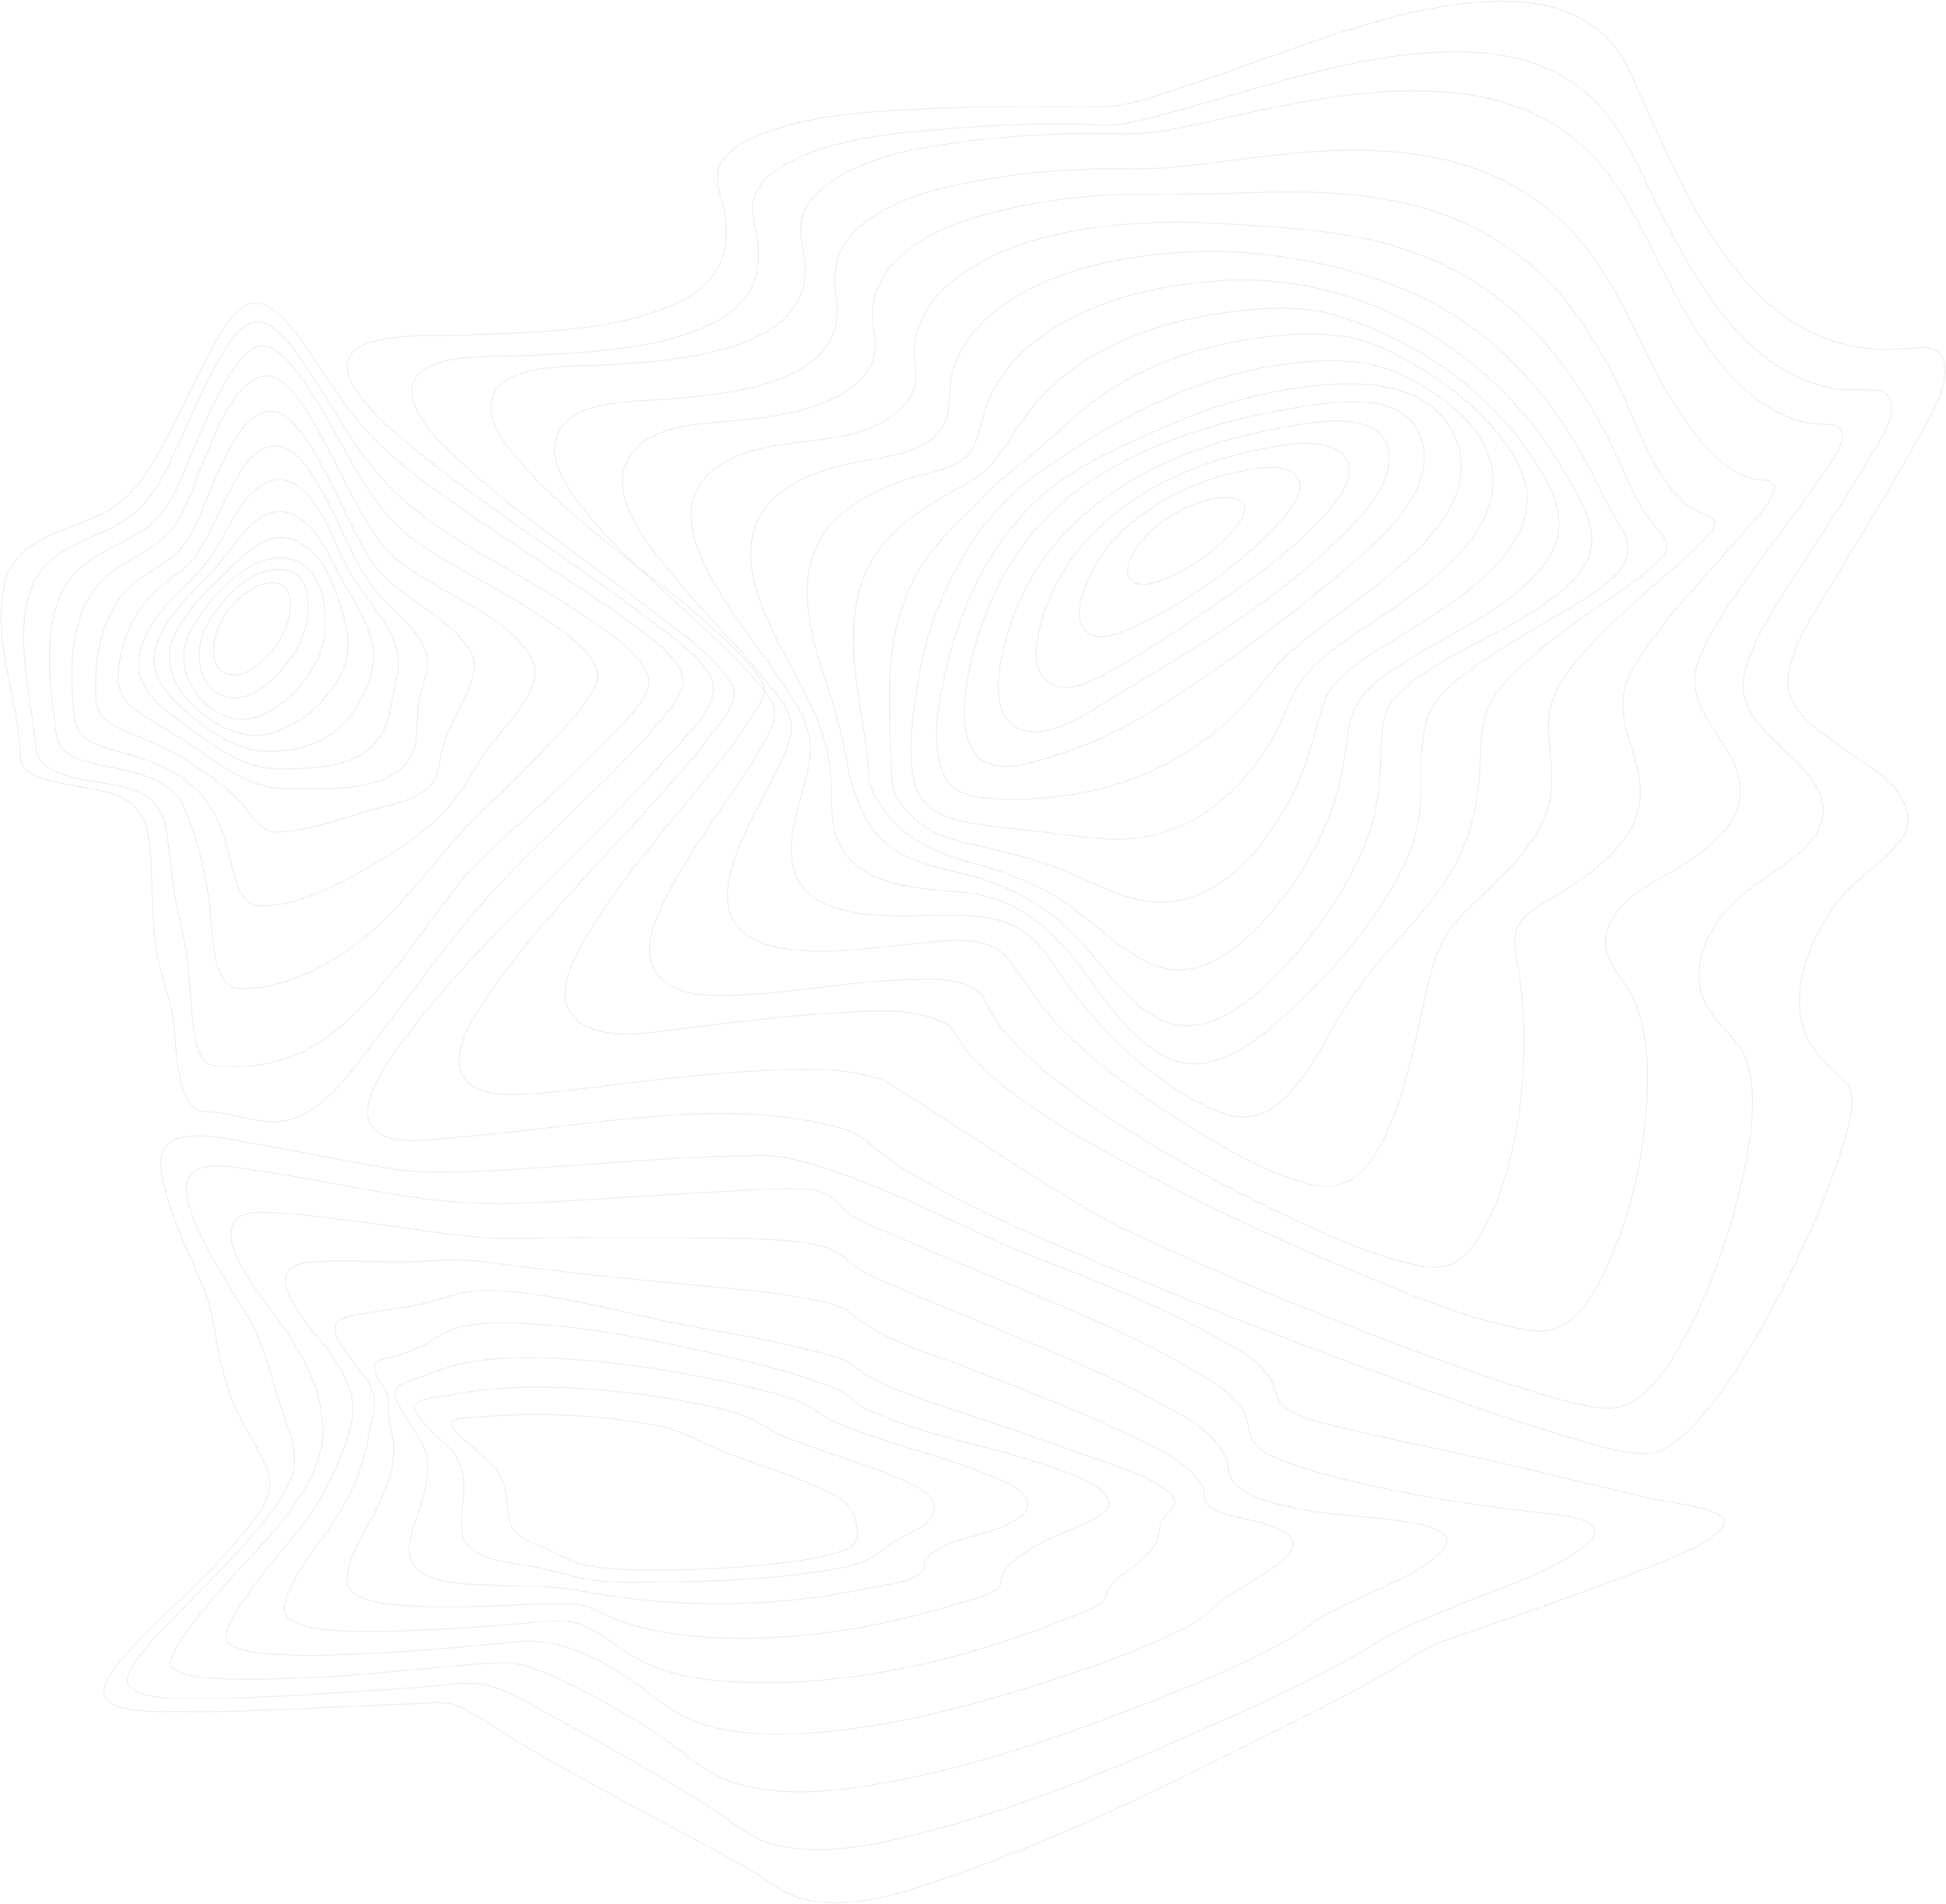 <svg width="1895" height="1854" viewBox="0 0 1895 1854" fill="none" xmlns="http://www.w3.org/2000/svg">
<g opacity="0.12">
<path fill-rule="evenodd" clip-rule="evenodd" d="M694.837 670.339C694.729 645.921 651.655 618.463 633.255 604.306C596.874 576.307 559.036 550.45 521.549 524.181C484.061 497.912 446.473 471.714 410.726 442.874C387.516 424.153 360.244 403.068 344.502 376.336C310.969 319.368 416.697 327.828 444.084 326.582C513.756 323.399 593.669 324.852 658.975 295.186C697.96 277.476 713.506 247.774 705.133 204.486C702.434 190.408 694.445 174.208 701.213 160.493C708.439 145.845 725.064 137.392 738.862 131.724C789.189 111.073 847.053 108.681 900.302 106.089C957.72 103.24 1015.68 104.074 1072.69 103.853C1096.87 103.76 1122.12 94.596 1145.14 87.147C1175.32 77.384 1205.14 66.418 1235.07 55.815C1300.92 32.544 1368.77 8.033 1438.43 2.123C1482.06 -1.58 1529.74 3.426 1563.63 35.634C1580.65 51.806 1589.55 75.846 1599.39 97.202C1611.3 123.001 1622.74 149.049 1635.41 174.443C1676.26 256.227 1734.56 336.145 1829.21 340.162C1843.52 340.767 1857.59 338.794 1871.84 338.424C1880.91 338.196 1888.99 340.511 1892.36 350.53C1900.84 375.66 1874.18 415.33 1863.25 435.269C1839.32 478.913 1812.33 520.599 1787.05 563.368C1770.32 591.652 1741.37 630.305 1741.07 664.671C1740.8 695.291 1779.39 717.423 1800.4 732.505C1820.09 746.626 1855.76 766.386 1857.92 795.112C1858.97 809.041 1850.27 820.584 1841.18 829.542C1825.25 845.208 1806.89 856.26 1792.56 874.133C1769.06 903.458 1749.43 943.805 1752.62 983.319C1754.83 1010.7 1769.64 1028.63 1788.47 1045.77C1796.38 1052.98 1802.81 1058.07 1803.22 1069.77C1803.9 1088.35 1797 1108.01 1791.32 1125.24C1771 1186.89 1742.13 1246.5 1710.03 1302.15C1693.98 1329.97 1676.65 1357.7 1655.37 1381.42C1641.44 1397 1622.65 1415.55 1601.4 1415.53C1576.79 1415.53 1550.75 1406.15 1526.83 1399.15C1482.16 1386.05 1438.03 1370.91 1394.07 1355.38C1292.41 1319.45 1191.71 1280.61 1091.96 1238.85C1021.7 1209.4 949.954 1179.89 883.9 1140.73C871.017 1133.04 858.858 1124.07 847.586 1113.95C835.542 1103.31 820.597 1098.56 805.443 1095.01C711.387 1073 608.344 1089.9 513.897 1100.49C489.924 1103.18 465.952 1105.88 441.911 1107.76C421.245 1109.37 396.503 1114.01 376.417 1107.05C336.838 1093.34 371.437 1042.81 386.065 1022.23C437.566 949.744 504.013 888.418 565.601 825.811C594.884 795.995 624.389 766.258 652.08 734.755C666.498 718.377 694.931 691.744 694.837 670.339Z" stroke="#727272"/>
<path fill-rule="evenodd" clip-rule="evenodd" d="M712.584 666.223C696.799 640.385 669.103 621.288 646.113 603.315C613.029 577.442 578.905 553.007 545.295 527.867C513.514 504.093 481.666 480.049 452.235 453.051C434.288 436.588 411.771 416.9 403.271 392.55C384.831 339.771 484.029 347.779 508.518 346.398C569.399 342.982 638.423 342.199 694.746 314.411C729.916 297.057 744.365 268.28 736.864 228.328C734.271 214.505 729.599 202.704 735.514 188.952C742.353 173.037 758.085 163.115 772.507 156.111C817.683 134.166 871.083 129.504 920.054 125.625C970.645 121.618 1023.36 118.792 1072.32 121.725C1091.9 122.892 1114.44 116.265 1133.82 111.183C1163.63 103.353 1193.14 94.321 1222.81 85.922C1283.11 68.839 1344.97 52.383 1407.69 50.511C1452.97 49.158 1500.19 56.49 1537.87 84.826C1576.05 113.56 1592.99 158.104 1614.16 200.447C1650.73 273.654 1700.12 362.662 1784.72 378.129C1797.55 380.478 1809.88 379.204 1822.69 379.781C1829.28 380.072 1836.78 380.998 1840.12 387.852C1848.8 405.647 1825.03 438.182 1817.03 451.813C1794.92 489.48 1770.07 525.304 1746.9 562.246C1728.5 591.578 1705.18 624.171 1698.07 658.941C1689.43 701.135 1745.85 731.158 1765.7 760.868C1800.1 812.387 1734.92 841.74 1702.79 866.304C1665.89 894.505 1635.44 945.952 1668.51 989.584C1681.17 1006.27 1696.74 1016.21 1702.39 1037.99C1711.22 1072.04 1704.54 1110.95 1697.37 1144.61C1686.57 1195.21 1669.47 1245.26 1646.23 1291C1629.58 1323.74 1601.96 1375.08 1561.51 1371.23C1534.28 1368.66 1506.6 1359.27 1480.08 1350.97C1440.38 1338.55 1401.18 1324.39 1362.19 1309.69C1272.18 1275.83 1183.17 1238.51 1095.9 1197.45C1036.35 1169.43 870.26 1054.91 857.762 1050.83C820.499 1038.65 778.131 1040.8 739.713 1042.68C688.609 1045.19 637.761 1051.68 586.953 1057.69C562.769 1060.54 538.462 1064.02 514.149 1065.42C496.844 1066.42 474.117 1067.28 458.959 1056.66C429.373 1035.96 462.335 988.581 475.967 968.537C517.727 907.089 570.553 853.876 620.085 799.468C644.391 772.755 669.069 746.084 691.134 717.229C700.033 705.577 722.341 682.181 712.584 666.223Z" stroke="#727272"/>
<path fill-rule="evenodd" clip-rule="evenodd" d="M734.423 652.972C691.313 601.268 631.811 562.814 580.458 519.632C554.683 497.952 528.746 475.681 506.516 449.858C494.952 436.43 480.512 419.449 478.284 400.731C472.33 350.658 561.737 357.429 588.498 355.528C640.236 351.84 698.684 349.042 745.623 323.489C774.3 307.868 788.423 282.229 783.063 248.531C780.687 233.58 776.987 220.878 783.063 206.197C789.22 191.324 802.046 180.829 815.035 172.962C852.36 150.335 898.745 143.101 940.769 137.712C990.067 131.434 1039.74 128.983 1089.37 130.378C1132.85 131.581 1176.12 118.047 1218.57 109.126C1274.8 97.314 1332.05 86.997 1389.6 88.556C1435.04 89.795 1480.85 99.528 1519.7 125.394C1559.18 151.738 1582.91 191.167 1604.31 233.715C1636.66 298.035 1676.98 384.228 1747.95 408.656C1758.27 412.216 1767.89 412.607 1778.54 413.227C1783.71 413.526 1790.39 413.618 1792.95 419.307C1799.12 433.005 1776.31 459.562 1769.94 468.818C1749.62 498.365 1727.6 526.581 1706.77 555.736C1687.33 582.955 1666.15 611.321 1654.07 643.217C1634.85 694.017 1696.3 723.721 1694.58 772.129C1693.51 802.181 1666.23 823.733 1644.62 838.642C1618.02 856.975 1579.73 869.029 1566.41 902.485C1556.5 927.404 1572.06 941.907 1584.04 960.818C1604.35 992.857 1605.73 1036.29 1603.62 1073.37C1600.77 1123.49 1589.64 1174.35 1570.69 1220.41C1562.1 1241.29 1551.58 1263.02 1536.1 1279.24C1521.59 1294.44 1507.86 1298.33 1488.47 1295.22C1429.12 1285.68 1369.19 1259.09 1312.27 1235.34C1240.76 1205.49 1170.24 1172.54 1101.82 1135.47C1055.16 1110.18 1007.45 1083.43 966.503 1048.51C955.83 1039.4 944.9 1029.5 937.096 1017.49C931.196 1008.46 928.692 1001.01 918.748 995.854C889.274 980.582 848.276 984.576 816.696 986.164C766.199 988.692 715.946 995.42 665.761 1001.48C636.476 1005.04 581.308 1016.24 557.923 989.375C537.738 966.179 562.095 926.628 574.537 906.194C606.009 854.519 646.494 809.166 684.056 762.467C701.27 741.065 719.16 719.499 733.377 695.705C737.009 689.639 742.828 681.6 743.827 674.231C744.948 665.787 739.716 659.344 734.423 652.972Z" stroke="#727272"/>
<path fill-rule="evenodd" clip-rule="evenodd" d="M738.13 665.008C698.294 619.292 650.302 581.735 607.536 538.955C588.36 519.773 568.996 499.651 554.385 476.252C546.526 463.669 538.181 447.829 540.348 432.189C546.567 387.3 620.101 391.354 649.809 388.725C693.952 384.863 744.665 380.973 783.698 356.768C809.267 340.914 818.854 317.501 814.081 287.304C808.956 254.912 820.414 231.399 846.49 213.329C879.182 190.692 920.449 181.465 958.408 174.91C1004.14 167.049 1050.45 163.565 1096.78 164.5C1141.83 165.412 1185.49 157.446 1230.24 152.265C1289.59 145.404 1350.83 142.019 1409.5 156.085C1460.59 168.333 1506.73 195.323 1541.32 237.063C1577.45 280.627 1595.33 335.513 1624.67 383.709C1642.97 413.77 1668.48 453.537 1702.68 465.222C1714.08 469.12 1734.86 463.861 1725.75 483.035C1720.55 494.001 1710.8 503.62 1703.11 512.584C1690.67 527.07 1677.82 541.156 1665.18 555.442C1638.22 585.896 1609.36 616.998 1589.16 653.059C1563.7 698.461 1601.54 733.404 1596.93 779.44C1594.45 804.215 1578.12 823.987 1560.85 839.52C1549.68 849.581 1537.45 858.295 1524.97 866.425C1511.93 874.919 1496.5 881.389 1485.13 892.369C1468.93 907.994 1475.96 926.492 1479 946.692C1484.35 982.191 1485.52 1018.25 1482.5 1054.06C1478.8 1097.94 1470.12 1143.08 1451.85 1182.96C1444.74 1198.49 1435.73 1214.94 1422.35 1225.35C1408.98 1235.76 1395.14 1235.05 1379.82 1231.92C1334.36 1222.65 1288.99 1201.1 1245.87 1180.67C1191.89 1155.1 1138.98 1126.52 1088.45 1094.01C1053.57 1071.56 1018.57 1047.32 989.392 1016.88C980.905 1008.03 972.83 998.542 966.301 987.954C961.818 980.694 959.414 971.324 952.919 965.866C932.596 948.829 891.794 953.917 867.96 954.907C820.394 956.881 773.577 966.265 726.071 968.545C700.144 969.792 659.538 972.927 640.498 949.635C622.592 927.739 638.81 893.252 649.512 872.154C670.544 830.671 698.8 793.712 724.126 755.15C734.538 739.282 745.948 722.68 752.693 704.56C758.689 688.415 748.338 676.729 738.13 665.008Z" stroke="#727272"/>
<path fill-rule="evenodd" clip-rule="evenodd" d="M747.927 665.756C716.219 625.527 677.994 589.817 646.057 548.933C627.363 524.991 595.169 484.741 609.626 450.987C625.487 413.896 680.774 412.886 712.732 409.898C750.768 406.34 795.435 401.481 827.987 378.321C838.282 371 847.052 361.309 850.769 348.545C854.75 334.884 850.398 322.93 849.832 309.255C848.644 280.567 864.876 257.536 886.357 241.719C916.715 219.356 954.677 208.783 990.534 201.412C1031.16 193.098 1072.46 188.999 1113.84 189.174C1153.39 189.316 1192.51 188.391 1232.1 187.324C1283.87 185.901 1336.37 188.199 1386.59 202.707C1436.07 217.008 1481.04 243.811 1516.37 283.235C1550.84 321.707 1574.1 368.73 1594.46 416.629C1606.02 443.815 1625.54 484.442 1653.11 498.174C1665.37 504.286 1677.4 503.867 1664.36 519.762C1647.95 539.776 1625.83 555.835 1606.82 572.954C1579.39 597.657 1551.28 622.845 1528.26 652.216C1513.56 670.971 1507.01 689.171 1508.02 713.455C1508.81 731.954 1512.35 750.261 1510.56 768.832C1506.36 812.419 1473.82 842.309 1445.05 870.143C1426.55 888.045 1409.65 901.699 1400.12 927.163C1388.85 957.26 1384.13 990.004 1376.6 1021.25C1368.33 1055.57 1358.77 1091.27 1340.72 1121.49C1324.65 1148.4 1305.1 1160.47 1275.85 1153.22C1230.23 1141.92 1185.26 1114.08 1144.75 1088.33C1103.52 1062.14 1063 1032.68 1028.84 996.671C1010.4 977.225 997.807 954.393 981.427 933.503C960.823 907.277 914.212 917.209 886.512 919.429C840.528 923.115 695.839 950.693 709.19 861.37C714.762 824.087 736.708 789.679 752.758 756.779C759.41 743.125 769.037 726.739 770.541 711.093C772.181 694.052 757.46 677.866 747.927 665.756Z" stroke="#727272"/>
<path fill-rule="evenodd" clip-rule="evenodd" d="M764.669 669.172C740.438 632.716 711.44 598.276 690.648 558.902C677.161 533.402 663.916 499.332 681.315 472.352C700.953 441.905 744.255 434.807 776.073 430.928C808.854 426.934 847.989 423.574 874.782 400.488C883.306 393.134 890.333 383.217 891.642 371.343C892.903 359.953 889.342 348.563 890.522 336.967C893.166 310.926 908.13 289.47 927.424 273.909C984.498 227.871 1069.44 217.635 1138.3 216.432C1172.77 215.834 1208.24 218.973 1242.93 221.223C1287.95 224.141 1333.03 230.406 1375.96 245.505C1467.24 277.596 1528.42 348.77 1571.15 437.334C1584.6 465.212 1594.89 495.374 1615.96 517.777C1626.83 529.345 1624.45 537.652 1613.35 548.202C1595.98 564.689 1574.8 577.29 1555.53 591.05C1528.11 610.62 1500.11 630.481 1475.87 653.923C1459.16 670.083 1447.29 685.652 1443.69 709.884C1441.12 727.161 1441.72 744.766 1440.18 762.15C1437.24 795.174 1427.17 827.949 1409.35 855.342C1395.18 877.054 1378.32 896.788 1360.9 915.603C1338.25 940.098 1319.09 964.986 1301.88 994.059C1279.08 1032.54 1247.03 1103.53 1193.31 1084.74C1134.06 1064.01 1078.52 1011.34 1040.51 960.308C1027.74 943.174 1017.26 922.159 1000.04 909.523C974.267 890.637 948.115 891.299 917.457 891.377C871.558 891.484 771.682 901.999 770.603 829.444C770.178 800.698 781.967 773.519 787.611 745.869C793.977 714.903 781.218 694.016 764.669 669.172Z" stroke="#727272"/>
<path fill-rule="evenodd" clip-rule="evenodd" d="M782.716 672.422C758.749 624.909 705.004 546.835 745.881 494.001C767.473 466.079 805.665 455.586 837.702 449.333C863.484 444.275 894.577 442.376 914.057 420.935C928.376 405.171 922.02 382.229 927.505 362.495C934.314 338.031 949.941 318.013 969.145 302.967C1022.81 260.917 1097.42 248.013 1161.98 245.267C1229.02 242.421 1302.89 255.731 1365.98 281.334C1444.65 313.268 1503.58 373.735 1544.79 450.308C1552.4 464.443 1559.31 478.948 1566.61 493.254C1571.51 502.85 1578.79 512.134 1582.65 522.228C1589.09 539.06 1581.51 552.818 1569.35 563.787C1551.86 579.58 1530.37 590.82 1510.43 602.671C1483.17 618.891 1455.29 634.819 1429.93 653.848C1412.88 666.653 1395.04 680.447 1388.94 702.663C1384.78 717.815 1383.92 733.864 1384.07 749.557C1384.39 783.205 1382.72 810.416 1367.83 841.233C1343.34 891.826 1305.67 937.319 1265.88 975.171C1234.65 1004.88 1185.24 1051.03 1139.74 1031.16C1098.92 1013.38 1075.04 970.811 1048.15 936.394C1035.07 919.662 1020.38 904.382 1003.12 892.48C981.358 877.477 960.872 871.182 935.09 868.727C891.696 864.594 826.265 863.52 812.851 808.602C807.898 788.334 810.725 767.342 808.127 746.811C804.733 719.665 794.808 696.389 782.716 672.422Z" stroke="#727272"/>
<path fill-rule="evenodd" clip-rule="evenodd" d="M807.638 674.181C790.571 622.193 768.15 556.673 809.371 510.468C829.338 488.084 857.423 475.571 884.604 466.22C904.072 459.519 934.983 457.546 946.918 436.943C955.684 421.781 956.898 400.864 964.828 384.62C975.725 362.286 992.232 343.891 1011.6 329.491C1062.05 291.966 1127.76 277.466 1187.69 273.314C1317.9 264.306 1450.39 336.057 1520.07 454.106C1540.84 489.295 1567.66 526.748 1534.09 562.698C1497.43 601.917 1442.21 620.291 1398.46 648.159C1381.74 658.799 1360.44 671.589 1351.12 690.853C1345.51 702.433 1345.12 716.962 1344.87 729.709C1344.19 762.177 1341.64 791.376 1329.26 821.672C1310.15 868.49 1279.68 911.683 1245.15 947.064C1215.03 977.915 1172.09 1014.17 1128.35 991.931C1094.82 974.839 1073.55 938.561 1047.49 911.819C1018.5 882.036 982.637 861.967 943.257 852.16C904.949 842.646 862.932 836.229 842.743 795.806C835.818 781.94 828.582 763.986 825.986 748.639C821.795 723.335 815.659 698.433 807.638 674.181Z" stroke="#727272"/>
<path fill-rule="evenodd" clip-rule="evenodd" d="M835.426 674.548C827.531 622.05 826.653 567.31 863.338 525.935C880.459 506.632 902.101 492.918 923.986 480.494C940.088 471.351 956.716 463.64 968.741 448.652C979.883 434.775 988.352 418.662 999.109 404.421C1013.3 385.55 1030.28 369.213 1049.39 356.039C1097.31 323.08 1155.59 307.665 1211.35 302.317C1238.35 299.719 1267.63 298.366 1294.44 305.45C1320.33 312.286 1345.94 323.094 1369.75 335.697C1420.36 362.462 1464.22 401.659 1496.02 451.215C1517.83 485.207 1529.62 518.259 1501.38 552.742C1469.55 591.612 1419.64 613.058 1378.5 638.285C1350.28 655.587 1318.66 672.547 1313.39 709.316C1309.19 738.573 1305.78 766.342 1294.93 793.996C1278.77 834.788 1255.01 871.739 1225.05 902.658C1197.66 930.825 1163.01 954.728 1123.83 939.683C1092.78 927.742 1068.7 900.992 1041.58 881.867C1011.35 860.506 978.142 848.729 943.172 839.26C911.744 830.715 882.152 817.586 861.84 789.71C857.683 784.014 853.316 777.812 850.111 771.44C846.021 763.308 846.339 755.248 845.536 746.134C843.444 722.082 838.996 698.308 835.426 674.548Z" stroke="#727272"/>
<path fill-rule="evenodd" clip-rule="evenodd" d="M866.066 670.257C866.74 620.392 878.106 573.266 909.236 534.406C922.544 517.782 938.436 504.089 953.08 488.856C964.871 476.575 976.014 465.164 989.572 455.044C1021.73 431.082 1047.87 400.073 1082.05 378.735C1127.67 350.209 1179.94 334.441 1231.79 328.136C1257.12 325.055 1283.27 323.979 1308.89 327.459C1330.9 330.447 1351.97 340.938 1371.52 351.671C1409.83 372.695 1447.03 402.577 1471.91 440.382C1526.75 523.729 1418.62 584.327 1363.12 619.815C1337.59 636.139 1298.59 655.045 1288.14 687.38C1280.66 710.479 1276.11 733.971 1266.49 756.358C1240.63 816.478 1188.15 887.188 1118.2 877.774C1088.28 873.752 1061 857.413 1033.06 846.445C1004.29 835.148 974.597 828.851 944.696 821.94C916.75 815.486 894.477 806.301 876.427 781.675C867.799 769.915 868.562 755.837 867.793 741.41C866.538 717.711 865.762 693.877 866.066 670.257Z" stroke="#727272"/>
<path fill-rule="evenodd" clip-rule="evenodd" d="M893.966 663.87C905.202 588.604 946.934 506.434 1008.3 462.724C1080.48 411.305 1158.67 368.007 1244.91 355.56C1284.9 349.789 1328.7 346.949 1366.42 365.823C1395.14 380.177 1428.49 401.634 1444.29 431.809C1482.95 505.616 1396.96 564.371 1347.97 598.517C1321.59 616.9 1288.02 634.812 1268.14 661.657C1256.6 677.221 1250.71 697.809 1241.4 714.904C1213.18 766.706 1166.73 808.488 1108.87 815.961C1082.11 819.412 1055.16 815.142 1028.61 811.748C1001.43 808.275 973.912 806.389 946.9 801.542C925.339 797.671 899.928 791.116 891.987 766.77C881.973 736.09 889.38 694.607 893.966 663.87Z" stroke="#727272"/>
<path fill-rule="evenodd" clip-rule="evenodd" d="M921.324 651.779C937.712 581.016 972.414 511.991 1030.75 469.747C1061.69 447.346 1097.6 431.883 1132.08 416.605C1171.16 399.29 1212 385.85 1253.7 379.183C1305.63 370.878 1389.73 363.392 1416.86 425.822C1443.79 487.788 1375.75 542.632 1335.51 573.886C1309.71 593.908 1282.1 612.284 1257.45 634.172C1244.08 646.038 1233.79 659.749 1222.48 673.667C1191.22 712.228 1146.65 742.756 1101.22 759.052C1057.2 774.85 1002.74 781.845 956.263 776.624C936.211 774.38 921.879 766.809 915.814 745.284C907.411 715.362 914.55 681.01 921.324 651.779Z" stroke="#727272"/>
<path fill-rule="evenodd" clip-rule="evenodd" d="M948.51 632.72C964.79 570.416 999.904 513.51 1051.12 476.116C1108.54 434.197 1182.47 410.904 1250.42 399.058C1286.54 392.767 1364.81 375.709 1383.22 424.529C1401.63 473.35 1348.41 521.461 1317.78 547.946C1280.6 580.041 1240.52 611.03 1200.48 639.827C1165.7 664.865 1128.58 690.463 1090.9 709.799C1069.65 720.767 1047.52 729.723 1024.76 736.56C1007.91 741.582 986.476 749.072 968.807 745.334C924.241 735.893 940.724 662.51 948.51 632.72Z" stroke="#727272"/>
<path fill-rule="evenodd" clip-rule="evenodd" d="M982.067 614.063C1017.79 496.239 1130.96 438.29 1239.92 418.092C1265.25 413.404 1336.23 396.499 1350.38 432.492C1364.1 467.389 1320.48 508.774 1300.06 528.382C1236.78 589.141 1158.6 634.19 1084.52 678.82C1061.39 692.75 1019.69 722.98 991.003 709.035C959.86 693.867 974.667 638.494 982.067 614.063Z" stroke="#727272"/>
<path fill-rule="evenodd" clip-rule="evenodd" d="M1018.66 591.385C1049.72 504.616 1140.07 454.851 1223.14 438.445C1243.49 434.431 1295.16 421.932 1310.57 446.146C1324.83 468.545 1290.8 501 1278.07 513.897C1249.72 542.616 1216.13 566.275 1182.94 589.015C1152.26 610.054 1121.24 631.62 1088.95 649.414C1071.95 658.78 1040.05 678.766 1020.72 664.303C999.918 648.744 1011.76 610.652 1018.66 591.385Z" stroke="#727272"/>
<path fill-rule="evenodd" clip-rule="evenodd" d="M1058.97 566.034C1082.65 509.371 1146.06 472.575 1202 460.348C1217.05 457.065 1249.58 448.548 1262.28 463.681C1273.97 477.617 1255.13 498.048 1246.77 507.483C1209.71 549.306 1155.45 586.664 1105.72 609.609C1093.22 615.377 1070.75 626.7 1057.89 615.057C1044.7 603.1 1053.54 579.045 1058.97 566.034Z" stroke="#727272"/>
<path fill-rule="evenodd" clip-rule="evenodd" d="M1101.75 542.232C1115.09 514.095 1149.96 492.867 1178.84 486.109C1199.17 481.357 1223.6 485.462 1205.89 509.954C1188.29 534.26 1155.63 556.459 1127.96 566.3C1106.84 573.805 1090.29 566.401 1101.75 542.232Z" stroke="#727272"/>
<path fill-rule="evenodd" clip-rule="evenodd" d="M19.854 737.112C18.998 681.523 -8.996 623.751 4.829 567.11C16.182 520.591 73.337 516.707 107.625 495.631C134.872 478.887 150.334 449.225 165.069 420.766C178.309 395.216 190.201 368.898 204.148 343.767C213.176 327.521 228.679 295.619 248.259 295.043C267.003 294.488 284.19 319.348 295.078 334.044C309.274 353.199 321.86 373.621 335.645 393.082C358.877 425.909 386.75 450.207 418.666 473.204C454.986 499.37 491.906 524.643 529.425 549.022C557.05 567.025 584.862 584.893 611.415 604.674C628.071 617.086 664.831 640.374 665 663.257C665.08 674.176 655.277 686.268 648.668 694.996C637.483 709.769 624.736 723.277 611.948 736.493C588.13 761.111 563.302 784.613 538.744 808.399C506.868 839.27 476.421 869.635 448.399 904.681C419.427 940.958 391.749 978.429 363.505 1015.39C344.377 1040.43 325.269 1068.54 297.679 1083.91C263.122 1103.11 234.757 1082.86 199.809 1082.63C169.745 1082.42 171.962 1008.9 168.142 988.459C164.308 967.767 155.859 948.505 152.585 927.763C148.502 901.872 148.448 875.383 147.444 849.214C146.224 817.205 145.739 786.733 113.325 774.527C94.877 767.591 74.92 766.133 55.826 761.979C43.456 759.283 20.123 754.674 19.854 737.112Z" stroke="#727272"/>
<path fill-rule="evenodd" clip-rule="evenodd" d="M34.633 727.223C31.482 680.626 12.865 620.986 30.47 572.886C45.511 531.781 92.55 526.453 124.224 504.861C150.372 487.051 162.012 457.907 175.082 429.277C185.569 406.31 195.738 383.122 207.641 360.888C216.413 344.503 229.807 316.842 248.047 313.451C264.444 310.402 282.029 334.822 291.233 347.246C304.661 365.383 316.145 385.081 328.008 404.365C348.852 438.239 370.195 468.7 400.702 493.584C431.344 518.574 464.867 537.26 498.748 556.708C525.253 571.924 551.624 587.582 576.807 605.15C595.566 618.229 622.537 634.97 631.12 658.293C637.915 676.744 603.454 707.362 593.292 718.169C572.373 740.388 550.207 761.247 528 781.977C500.928 807.238 472.992 829.329 449.084 858.145C406.323 909.664 370.58 973.821 315.558 1012.11C282.373 1035.21 245.442 1041.11 208.531 1037.66C193.916 1036.29 190.407 1014.51 188.565 1001.81C185.501 980.71 185.116 959.246 182.762 938.06C180.555 918.227 175.656 899.384 171.709 879.936C167.714 860.232 166.594 840.043 163.652 820.203C161.83 807.886 160.028 793.553 152.059 783.651C143.813 773.4 130.21 769.104 118.32 765.841C95.991 759.772 36.86 760.107 34.633 727.223Z" stroke="#727272"/>
<path fill-rule="evenodd" clip-rule="evenodd" d="M53.656 707.717C48.356 664.945 40.936 611.671 62.527 572.264C80.174 540.042 117.812 533.091 144.695 512.096C167.055 494.637 175.501 466.87 186.6 441.065C195.707 419.9 204.862 398.641 215.9 378.5C224.271 363.225 235.06 342.515 251.681 337.186C265.892 332.633 281.947 353.03 289.825 363.183C303.24 380.485 314.177 399.872 325.039 419.003C342.809 450.307 359.16 483.745 384.45 509.208C409.024 533.917 438.216 548.501 467.955 564.9C490.734 577.465 513.37 590.513 534.832 605.496C551.312 616.993 571.734 630.617 580.322 649.748C587.748 666.247 568.683 685.776 559.157 697.415C543.427 716.624 525.968 734.247 508.753 751.941C490.173 771.029 469.596 788.637 451.617 808.195C413.811 849.353 383.606 894.921 337.009 926.453C306.832 946.878 266.223 965.433 230.55 962.096C204.896 959.692 206.583 899.773 204.119 880.628C200.068 849.324 192.244 816.434 179.815 787.599C169.141 762.89 143.777 755.27 120.445 749.728C105.829 746.249 90.51 744.371 76.373 738.992C60.008 732.76 55.877 725.646 53.656 707.717Z" stroke="#727272"/>
<path fill-rule="evenodd" clip-rule="evenodd" d="M71.399 687.668C68.244 651.506 68.953 608.744 89.393 577.463C107.305 550.063 139.198 542.849 161.881 521.265C179.584 504.425 186.537 476.968 196.057 454.699C207.693 427.471 223.997 377.181 253.349 366.934C280.654 357.409 309.208 418.259 319.094 436.404C334.743 465.124 347.831 496.619 366.811 523.141C383.156 545.974 405.055 558.597 428.299 572.161C457.935 589.486 502.929 610.028 518.774 643.793C530.585 668.952 492.179 706.356 479.063 723.787C465.347 741.997 455.016 763.581 440.86 781.148C418.522 808.869 382.325 831.189 352.439 848.221C323.384 864.789 285.654 883.127 252.694 882.035C231.031 881.321 226.909 846.016 222.288 828.77C215.666 804.253 206.862 782.283 187.949 765.608C168.699 748.633 146.009 740.634 122.157 733.634C109.913 730.066 95.947 727.284 84.994 720.077C72.892 712.235 72.615 701.568 71.399 687.668Z" stroke="#727272"/>
<path fill-rule="evenodd" clip-rule="evenodd" d="M93.018 666.825C93.193 635.583 99.962 602.269 120.032 578.17C136.748 558.098 162.914 551.388 178.916 530.868C191.592 514.623 198.044 491.817 206.53 472.951C216.908 449.833 231.584 409.446 257.392 401.423C282.581 393.613 304.861 438.096 314.519 455.698C328.662 481.507 340.112 508.865 354.383 534.603C365.563 554.796 379.235 567.811 397.44 580.826C418.81 596.113 448.626 613.047 460.042 638.338C468.272 656.65 448.35 685.91 441.117 702.042C436.267 712.877 431.829 723.882 429.391 735.626C427.492 744.771 427.303 753.235 421.801 761.088C407.947 780.841 377.572 783.418 356.963 789.929C329.592 798.57 300.55 808.39 271.906 810.264C254.301 811.436 245.317 794.317 235.268 782.275C223.394 768.039 206.584 757.8 191.901 747.058C172.525 732.857 151.437 724.024 129.623 714.979C119.783 710.896 108.226 706.891 100.602 698.776C92.641 690.362 92.957 678.1 93.018 666.825Z" stroke="#727272"/>
<path fill-rule="evenodd" clip-rule="evenodd" d="M115.724 648.278C119.203 622.04 130.044 596.962 148.355 578.413C162.392 564.173 181.033 556.155 192.299 539.045C202.796 523.095 210.111 504.96 218.781 487.907C227.956 469.878 241.588 439.745 262.751 434.839C285.559 429.556 303.128 459.952 312.857 476.799C325.147 498.089 334.485 520.995 345.474 543.018C353.753 559.433 364.313 574.446 376.803 587.556C389.903 601.376 407.668 614.613 414.295 633.617C420.153 650.45 409.191 670.814 407.256 687.881C405.187 706.116 408.814 725.27 397.339 740.928C373.675 773.218 314.286 767.23 280.334 767.921C246.834 768.633 219.9 748.874 192.791 730.076C174.884 717.666 156.236 707.156 137.878 695.593C119.163 683.794 112.664 671.369 115.724 648.278Z" stroke="#727272"/>
<path fill-rule="evenodd" clip-rule="evenodd" d="M136.821 633.26C147.108 595.248 179.239 575.045 202.209 546.319C221.004 522.802 235.096 474.1 266.748 467.658C302.683 460.347 324.196 524.876 336.69 549.775C350.553 577.39 375.243 599.852 385.51 629.084C390.907 644.427 386.272 658.744 383.399 674.08C380.248 690.919 377.881 708.137 367.006 721.691C345.601 748.365 303.797 748.18 273.689 748.914C242.523 749.676 214.952 731.397 190.121 713.154C163.784 693.834 126.284 672.241 136.821 633.26Z" stroke="#727272"/>
<path fill-rule="evenodd" clip-rule="evenodd" d="M154.051 622.953C165.644 595.87 190.003 573.853 209.77 553.069C226.268 535.741 244.016 500.859 269.171 498.373C298.736 495.44 316.654 532.688 328.287 555.527C339.737 577.969 356.235 601.665 362.575 626.296C369.186 651.955 351.58 686.511 334.79 704.667C316.063 724.913 285.425 732.394 259.135 731.587C231.609 730.765 206.352 714.032 185.505 696.676C163.218 678.123 140.57 654.392 154.051 622.953Z" stroke="#727272"/>
<path fill-rule="evenodd" clip-rule="evenodd" d="M170.04 617.854C181.113 595.329 200.307 576.274 218.004 559.277C231.662 546.155 251.815 523.843 271.519 523.296C293.196 522.693 311.567 541.421 320.184 560.618C328.679 579.553 337.63 603.291 338.902 624.064C341.664 669.299 285.442 719.97 243.225 715.847C203.197 711.936 147.962 662.734 170.04 617.854Z" stroke="#727272"/>
<path fill-rule="evenodd" clip-rule="evenodd" d="M184.826 615.37C200.102 586.022 237.207 544.181 271.558 543.188C310.988 542.052 320.887 588.612 315.747 622.354C310.526 656.792 265.066 706.638 228.818 699.903C193.439 693.33 166.722 650.177 184.826 615.37Z" stroke="#727272"/>
<path fill-rule="evenodd" clip-rule="evenodd" d="M200.438 610.625C213.371 586.052 240.97 555.358 269.756 554.429C304.054 553.33 303.407 592.64 295.629 617.107C287.542 642.51 251.922 685.897 221.89 679.046C192.687 672.359 188.044 634.177 200.438 610.625Z" stroke="#727272"/>
<path fill-rule="evenodd" clip-rule="evenodd" d="M214.036 607.797C222.573 590.263 243.939 568.102 264.25 567.393C289.077 566.54 284.251 597.719 277.837 612.768C270.212 630.674 244.655 661.788 223.208 656.746C202.092 651.782 206.992 622.244 214.036 607.797Z" stroke="#727272"/>
<path fill-rule="evenodd" clip-rule="evenodd" d="M1381.93 1609.63C1326.98 1644.81 1264.86 1673.85 1206.28 1703.36C1120.67 1746.49 1033.8 1788.46 943.848 1820.58C895.621 1837.8 833.128 1862.63 781.381 1849.14C762.461 1844.21 745.207 1829.29 728.243 1819.6C704.852 1806.24 681.116 1793.54 657.421 1780.81C609.888 1755.29 562.208 1730.03 515.492 1702.88C492.997 1689.8 471.17 1673.33 447.751 1662.17C434.066 1655.64 417.689 1658.7 403.065 1659.11C369.192 1660.07 335.339 1661.89 301.485 1663.44C260.078 1665.34 218.575 1667.35 177.12 1666.6C158.423 1666.26 112.631 1669.76 102.338 1652.77C96.801 1643.62 109.852 1627.12 115.903 1619.48C127.012 1605.45 139.78 1592.81 152.38 1580.29C181.518 1551.35 212.464 1523.78 238.365 1491.45C251.673 1474.83 269.109 1454.52 260.422 1431.83C251.653 1408.91 236.463 1389.06 227.196 1366.22C216.525 1339.94 212.1 1312.58 207.062 1284.71C203.332 1264.11 194.644 1245.86 186.476 1226.87C177.451 1205.88 168.102 1184.71 161.836 1162.58C157.695 1147.95 151.01 1121.65 165.499 1112.39C186.085 1099.23 224.686 1109.88 248.152 1113.76C280.582 1119.11 312.776 1125.93 345.119 1131.8C368.598 1136.07 392.159 1140.75 416.029 1141.25C454.51 1142.05 493.118 1139.27 531.498 1136.68C602.563 1131.89 673.119 1125.38 744.425 1125.38C806.896 1125.38 951.261 1201.64 985.054 1215.07C1052.5 1241.87 1121.75 1267.28 1185.58 1302.94C1202.84 1312.6 1229.42 1325.46 1238.5 1345.34C1244.11 1357.58 1241.53 1364.66 1254.75 1372.55C1272.79 1383.32 1295.9 1387.55 1315.86 1392.36C1348.02 1400.12 1380.42 1406.69 1412.72 1413.71C1478.05 1427.88 1542.94 1443.9 1608 1459.32C1627.67 1463.98 1651.47 1465.01 1670.22 1473.22C1682.31 1478.5 1681.05 1485.14 1671.7 1493.15C1655.29 1507.21 1632.29 1515.01 1612.9 1523.03C1584.5 1534.78 1555.63 1545.26 1526.75 1555.59C1497.86 1565.93 1468.83 1575.94 1439.94 1586.29C1420.85 1593.11 1399.08 1598.65 1381.93 1609.63Z" stroke="#727272"/>
<path fill-rule="evenodd" clip-rule="evenodd" d="M1336.71 1601.89C1278.58 1637.14 1214.06 1665.22 1151.86 1692.62C1072.25 1727.71 990.839 1760.59 906.96 1782.53C857.711 1795.4 799.603 1809.6 749.281 1794.85C731.329 1789.58 717.917 1777.75 702.528 1767.3C684.987 1755.38 666.772 1744.45 648.556 1733.7C611.059 1711.57 573.167 1690.19 534.878 1669.57C514.598 1658.6 492.274 1643.92 469.363 1640.11C451.148 1637.08 430.456 1641.47 412.16 1642.74C379.21 1645.04 346.267 1647.4 313.304 1649.41C275.267 1651.73 237.122 1653.87 199.005 1653.49C177.76 1653.29 141.289 1656.7 126.264 1642.22C113.156 1629.57 160.88 1583.86 169.273 1575.17C195.483 1548.05 223.049 1522.23 247.444 1493.22C261.862 1476.12 279.416 1455.32 285.495 1432.66C290.669 1413.34 280.684 1391.33 274.788 1373.47C267.414 1351.1 261.464 1327.91 252.896 1306.02C245.265 1286.51 233.122 1269.13 222.455 1251.39C210.723 1231.88 198.843 1212.05 190.133 1190.77C184.797 1177.67 175.965 1155.74 186.571 1143.25C198.823 1128.86 236.589 1138.26 252.113 1140.32C283.606 1144.54 314.855 1150.81 346.132 1156.42C398.08 1165.74 447.606 1173.89 500.505 1171.94C569.393 1169.39 638.214 1163.39 707.089 1160.07C732.523 1158.83 758.362 1156.34 783.817 1157.68C798.409 1158.46 809.521 1163.16 818.008 1173.77C829.598 1188.25 856.294 1196.27 874.86 1204.58C903.809 1217.52 933.123 1229.57 962.355 1241.77C1026.53 1268.56 1091.93 1294.38 1152.79 1329.03C1172.05 1339.99 1194.1 1352.21 1208.34 1370.32C1216.29 1380.42 1214.28 1390.14 1219.13 1400.87C1225.56 1414.99 1246.67 1421.36 1259.29 1425.98C1283.66 1434.9 1309.02 1440.88 1334.18 1446.48C1391.12 1459.15 1448.2 1467.48 1506.06 1473.61C1519.62 1475.04 1573.02 1479.98 1544.97 1503.78C1513.99 1530.08 1469.25 1542.97 1432.77 1557.79C1399.91 1571.11 1367.02 1583.51 1336.71 1601.89Z" stroke="#727272"/>
<path fill-rule="evenodd" clip-rule="evenodd" d="M1256.38 1595.37C1201.74 1626.38 1141.21 1649.52 1082.37 1671.65C1010.96 1698.51 937.765 1722.45 862.872 1735.86C815.826 1744.28 763.957 1750.75 717.228 1736.76C685.317 1727.21 660.632 1701.4 632.604 1683.64C604.576 1665.88 575.413 1649.21 545.379 1635.32C526.739 1626.7 506.687 1618.01 485.946 1619.15C435.516 1621.91 385.147 1628.49 334.662 1631.68C301.265 1633.82 267.8 1635.58 234.302 1635.05C214.101 1634.74 186.35 1636.02 168.466 1624.8C148.698 1612.4 253.955 1506.53 263.903 1494.61C288.845 1464.73 319.048 1425.07 314.226 1382.58C309.613 1341.95 289.622 1311.62 267.01 1279.79C254.178 1261.69 213.028 1213.32 228.277 1189.77C236.99 1176.31 265.707 1180.97 279.349 1181.88C306.236 1183.69 332.974 1187.57 359.719 1190.95C398.715 1195.83 438.785 1203.38 477.95 1205.6C505.221 1207.13 532.655 1205.08 559.974 1205.03C599.146 1204.98 638.317 1205.29 677.489 1205.66C710.38 1205.97 743.547 1205.66 776.323 1208.99C796.699 1211.04 812.165 1215.64 826.781 1228.65C839.498 1239.96 858.685 1246.58 874.894 1253.78C901.666 1265.65 928.789 1276.66 955.824 1287.84C1012.43 1311.26 1069.68 1334.19 1123.86 1363.46C1148.59 1376.81 1190.17 1395.51 1195.97 1427.89C1198.07 1439.56 1199.61 1444.61 1210.41 1451.25C1225.75 1460.67 1244.12 1464.91 1261.33 1468.61C1301.45 1477.21 1342.73 1475.93 1382.78 1484.44C1399.09 1487.94 1420.38 1495.51 1401.76 1512.84C1380.03 1533.11 1348.41 1544.25 1322.38 1556.78C1309.38 1563.02 1296 1568.87 1283.66 1576.5C1274.18 1582.37 1266.07 1589.91 1256.38 1595.37Z" stroke="#727272"/>
<path fill-rule="evenodd" clip-rule="evenodd" d="M1152.89 1585.69C1102.42 1610.88 1047.59 1629.19 993.757 1645.7C933.96 1664.01 872.719 1679.18 810.669 1685.64C767.824 1690.11 722.173 1691.43 680.589 1677.74C654.291 1669.09 636.462 1650.88 613.832 1635.61C579.679 1612.53 542.727 1594.25 501.695 1598.7C455.694 1603.67 409.542 1607.41 363.239 1609.9C335.31 1611.41 307.272 1612.53 279.308 1611.48C261.628 1610.83 238.85 1609.72 223.469 1601.27C202.889 1589.95 280.192 1503.83 289.828 1491.28C313.725 1460.15 331.244 1427.49 341.479 1388.92C349.827 1357.45 332.774 1332.71 315.182 1309.17C304.244 1294.55 268.904 1257.78 279.969 1238.8C286.038 1228.33 306.038 1228.87 316.78 1228.34C337.252 1227.32 357.811 1228.38 378.283 1228.84C408.512 1229.56 440.69 1224.66 470.663 1228.6C537.089 1237.33 603.347 1244.89 670.184 1250.87C707.028 1254.17 744.095 1257.16 780.609 1263.52C793.717 1265.8 807.257 1268.22 819.678 1273.38C827.669 1276.7 832.025 1282.34 838.768 1286.98C870.919 1309.04 912.888 1320.4 949.098 1334.54C997.237 1353.34 1045.63 1371.84 1092.49 1394.05C1117.14 1405.73 1151.56 1419.15 1168.52 1442.99C1173.64 1450.2 1171.46 1455.96 1174.68 1462.88C1178.39 1470.87 1189.66 1473.25 1196.93 1475.48C1213.45 1480.54 1282.57 1488.18 1250.72 1517.84C1235.52 1531.97 1216.15 1541.03 1199.02 1552.14C1192.81 1556.16 1186.76 1560.2 1181.59 1565.63C1172.94 1574.73 1164.42 1579.92 1152.89 1585.69Z" stroke="#727272"/>
<path fill-rule="evenodd" clip-rule="evenodd" d="M1042.63 1574.78C942.979 1615.54 826.192 1643.3 717.547 1637.92C681.417 1636.12 642.544 1630.13 611.226 1609.63C592.759 1597.52 578.002 1583.85 555.819 1579.47C539.805 1576.32 522.561 1579.9 506.453 1581.2C483.121 1583.08 459.776 1584.76 436.41 1586.12C407.443 1587.78 378.381 1589.06 349.36 1588.38C328.623 1587.89 299.987 1588.44 281.973 1576.69C260.466 1562.66 315.211 1496.89 322.914 1485.17C341.583 1456.77 354.671 1429.25 359.401 1395.01C360.793 1385.04 365.483 1374.82 364.874 1364.76C364.239 1354.5 358.246 1345.36 352.712 1337.28C345.475 1326.7 320.366 1301.61 327.556 1288.71C331.529 1281.59 346.441 1280.69 354.171 1279.18C368.672 1276.33 383.382 1274.8 397.97 1272.53C422.721 1268.67 447.296 1256.09 472.134 1256.45C538.927 1257.39 606.685 1279.25 672.14 1291.25C711.053 1298.41 750.23 1304.91 788.67 1314.61C800.833 1317.68 813.36 1320.86 824.921 1326.06C832.989 1329.7 838.172 1336.17 845.645 1340.24C874.301 1355.86 907.255 1365.35 938.026 1375.86C977.973 1389.54 1018.06 1402.81 1057.73 1417.37C1082.59 1426.5 1114.56 1434.53 1135.99 1451.45C1151.64 1463.81 1140.94 1467.51 1132.69 1479.02C1128.47 1484.89 1129.44 1490.68 1127.61 1497.33C1125 1506.82 1117.61 1513.65 1110.67 1519.79C1101.11 1528.28 1088.37 1535.26 1080.56 1545.67C1077.8 1549.33 1077.93 1553.87 1075.7 1557.07C1069.21 1566.36 1052 1570.95 1042.63 1574.78Z" stroke="#727272"/>
<path fill-rule="evenodd" clip-rule="evenodd" d="M936.68 1560.27C855.802 1585.89 765.811 1600.47 680.319 1593.7C650.574 1591.35 620.647 1585.86 592.939 1573.83C580.332 1568.37 570.869 1562.28 557.056 1561.95C525.004 1561.2 492.851 1563.84 460.806 1564.48C437.873 1564.93 414.826 1565.1 391.947 1563.15C376.649 1561.85 355.963 1560.3 343.431 1550.4C325.219 1535.98 358.094 1486.97 364.785 1473.43C375.874 1450.98 386.875 1426.01 382.477 1400.03C381.128 1392.08 378.74 1385.06 378.43 1376.96C378.133 1369.99 378.963 1363.56 376.622 1356.91C373.729 1348.66 360.86 1335.85 365.284 1328.25C368.299 1323.06 377.243 1322.82 383.192 1321.16C392.841 1318.47 402.262 1314.93 411.359 1310.6C420.936 1306.01 429.091 1298.92 439.013 1295.13C455.12 1288.98 473.149 1288.41 490.079 1288.43C557.629 1288.55 626.036 1302.61 691.873 1317.31C726.158 1324.97 760.631 1333.13 793.951 1344.74C804.068 1348.26 815.535 1351.81 824.431 1358.32C829.982 1362.37 833.746 1367.46 840.052 1370.51C893.924 1396.55 956.207 1406.22 1013.4 1425.03C1028.28 1429.92 1110.78 1454.66 1067.65 1477.93C1041.44 1492.07 1013.75 1498.5 989.844 1517.84C982.559 1523.72 977.703 1528.59 974.856 1537.56C972.981 1543.53 977.494 1540.5 971.194 1546.75C963.552 1554.25 946.103 1557.28 936.68 1560.27Z" stroke="#727272"/>
<path fill-rule="evenodd" clip-rule="evenodd" d="M852.585 1545.12C757.895 1566.03 657.618 1567.02 561.433 1548.48C537.186 1543.81 511.951 1544.93 487.406 1543.74C463.557 1542.61 421.156 1544.97 403.835 1525.62C391.275 1511.6 404.903 1481.79 409.618 1466.1C415.624 1446.11 420.872 1425.46 411.011 1406.05C405.235 1394.68 397.321 1383.85 391.126 1372.59C388.163 1367.21 382.063 1358.97 384.606 1353.87C388.813 1345.47 408.495 1341.93 418.045 1337.96C448.569 1325.29 480.892 1322.06 513.527 1322.15C573.804 1322.32 634.392 1331.01 693.519 1342.81C720.722 1348.24 748.304 1354.03 774.54 1363.47C789.386 1368.8 800.336 1379.1 814.513 1385.2C860.16 1404.87 909.203 1415.38 955.635 1433.37C969.074 1438.58 1019.27 1455.91 993.985 1476.36C969.501 1496.15 933.789 1493.8 908.331 1512.41C905.449 1514.55 901.885 1517.1 900.214 1520.54C899.227 1522.6 900.965 1526.53 900.214 1527.7C892.396 1540.44 864.604 1542.46 852.585 1545.12Z" stroke="#727272"/>
<path fill-rule="evenodd" clip-rule="evenodd" d="M791.237 1531.29C742.658 1538.32 693.011 1540.07 643.614 1540.51C616.614 1540.75 586.948 1542.57 560.529 1535.35C544.3 1530.91 528.626 1527.02 511.896 1524.22C493.896 1521.21 464.914 1519.01 453.952 1502.67C445.763 1490.46 451.376 1465.36 451.673 1450.52C451.991 1434.23 448.827 1422.16 437.933 1410.51C431.083 1403.17 399.66 1376.54 403.291 1368.85C406.746 1361.54 428.642 1360.42 438.109 1358.52C468.031 1352.49 498.352 1350.39 528.788 1350.71C575.926 1351.22 623.24 1356.29 669.642 1365C688.826 1368.63 708.652 1372.38 726.977 1379.61C739.318 1384.49 749.61 1393.15 761.869 1398.19C796.978 1412.66 834.101 1422.48 869.332 1437.21C880.638 1441.95 917.478 1454.56 908.646 1473.99C901.282 1490.22 876.236 1495.16 863.929 1506.03C842.994 1524.58 817.933 1527.44 791.237 1531.29Z" stroke="#727272"/>
<path fill-rule="evenodd" clip-rule="evenodd" d="M760.634 1521.97C722.098 1526.62 682.667 1528.66 643.565 1528.76C618.331 1528.82 591.708 1529.19 566.945 1523.2C554.506 1520.2 543.697 1513.17 531.925 1508.16C519.803 1503.01 503.074 1497.26 497.834 1485.45C492.911 1474.34 494.75 1458.15 490.426 1444.76C486.581 1432.88 478.533 1425.55 469.865 1417.52C464.343 1412.39 435.983 1390.18 439.263 1385.27C442.779 1380.02 459.811 1380.45 468.673 1379.72C493.092 1377.69 517.596 1377.04 542.081 1377.78C575.498 1378.86 609.171 1381.88 642.01 1388.71C665.305 1393.55 682.875 1405.08 704.595 1413.53C732.732 1424.51 761.879 1433.2 789.747 1445.21C803.634 1451.19 824.188 1458.89 831.3 1474.34C834.034 1480.27 836.688 1495.32 833.644 1501.25C829.987 1508.36 816.376 1511.38 809.951 1513.21C793.856 1517.77 777.012 1519.99 760.634 1521.97Z" stroke="#727272"/>
</g>
</svg>
